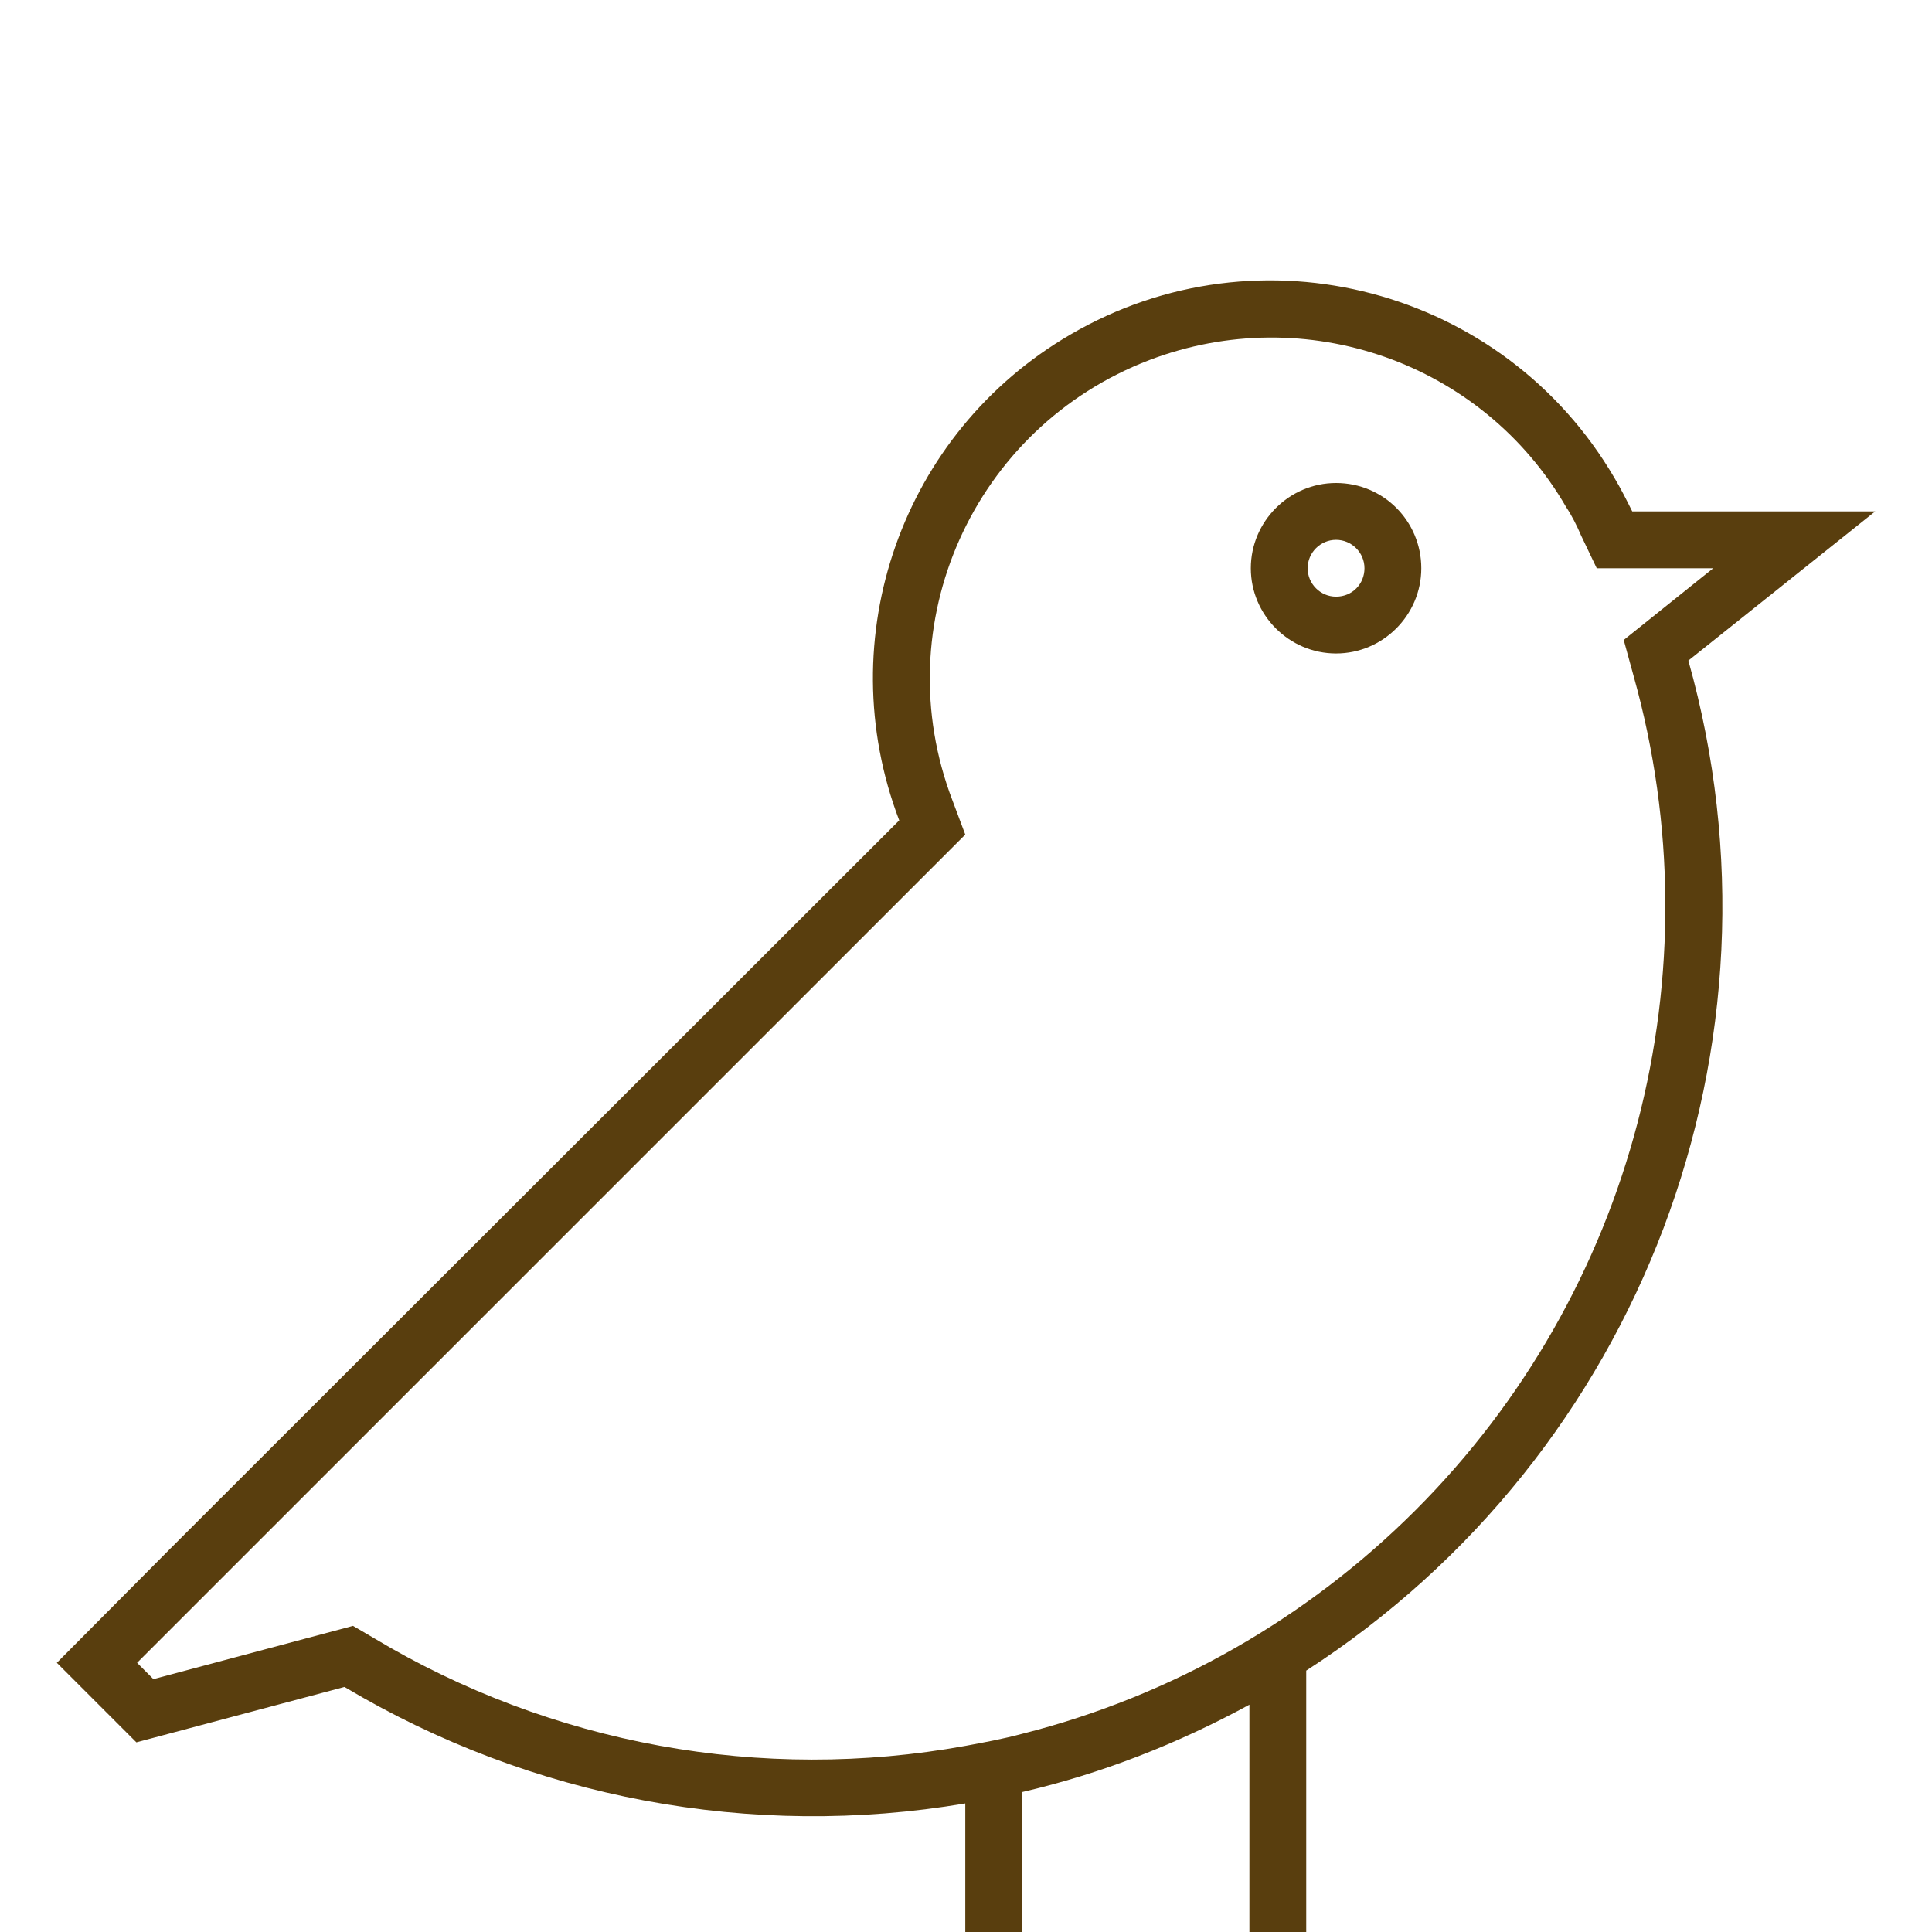 <?xml version="1.0" encoding="utf-8"?>
<!-- Generator: Adobe Illustrator 26.0.1, SVG Export Plug-In . SVG Version: 6.00 Build 0)  -->
<svg version="1.1" id="Layer_1" xmlns="http://www.w3.org/2000/svg" xmlns:xlink="http://www.w3.org/1999/xlink" x="0px" y="0px"
	 viewBox="0 0 272 272" style="enable-background:new 0 0 272 272;" xml:space="preserve">
<style type="text/css">
	.st0{fill:#593E0E;}
</style>
<path class="st0" d="M264,72h-34.2c-0.8-1.6-1.6-3.2-2.5-4.7c-15.6-26.7-49.9-35.8-76.6-20.2c-23.7,13.8-33.9,42.7-24.1,68.4
	L23.8,218.2l0,0L8,234.1l11.2,11.2l29.3-7.8c26.3,15.7,57.3,21.5,87.4,16.4V272h8v-19.7c11.2-2.6,21.9-6.8,32-12.3l0,0v32h8v-36.8
	l0,0c47.2-30.5,69-88.2,53.8-142.2L264,72z M199.3,212.6c-15.3,15.3-34.4,26.2-55.4,31.5c-2.6,0.7-5.3,1.2-8,1.7
	c-28.7,5.2-58.3-0.2-83.3-15.2l-2.9-1.7l-28.1,7.5l-2.3-2.3l15.8-15.8l0,0l100.8-100.8l-1.8-4.8c-9.5-24.8,2.9-52.5,27.7-62
	c22-8.4,46.9,0.3,58.7,20.7c0.8,1.2,1.5,2.6,2.1,4l2.2,4.6h16.4l-12.6,10.1l1.4,5.1C241.7,137,230,181.9,199.3,212.6z"/>
<path class="st0" d="M188.1,68c-6.6,0-12,5.4-12,12s5.4,12,12,12s12-5.4,12-12S194.8,68,188.1,68z M188.1,84c-2.2,0-4-1.8-4-4
	s1.8-4,4-4s4,1.8,4,4S190.4,84,188.1,84z"/>
</svg>
